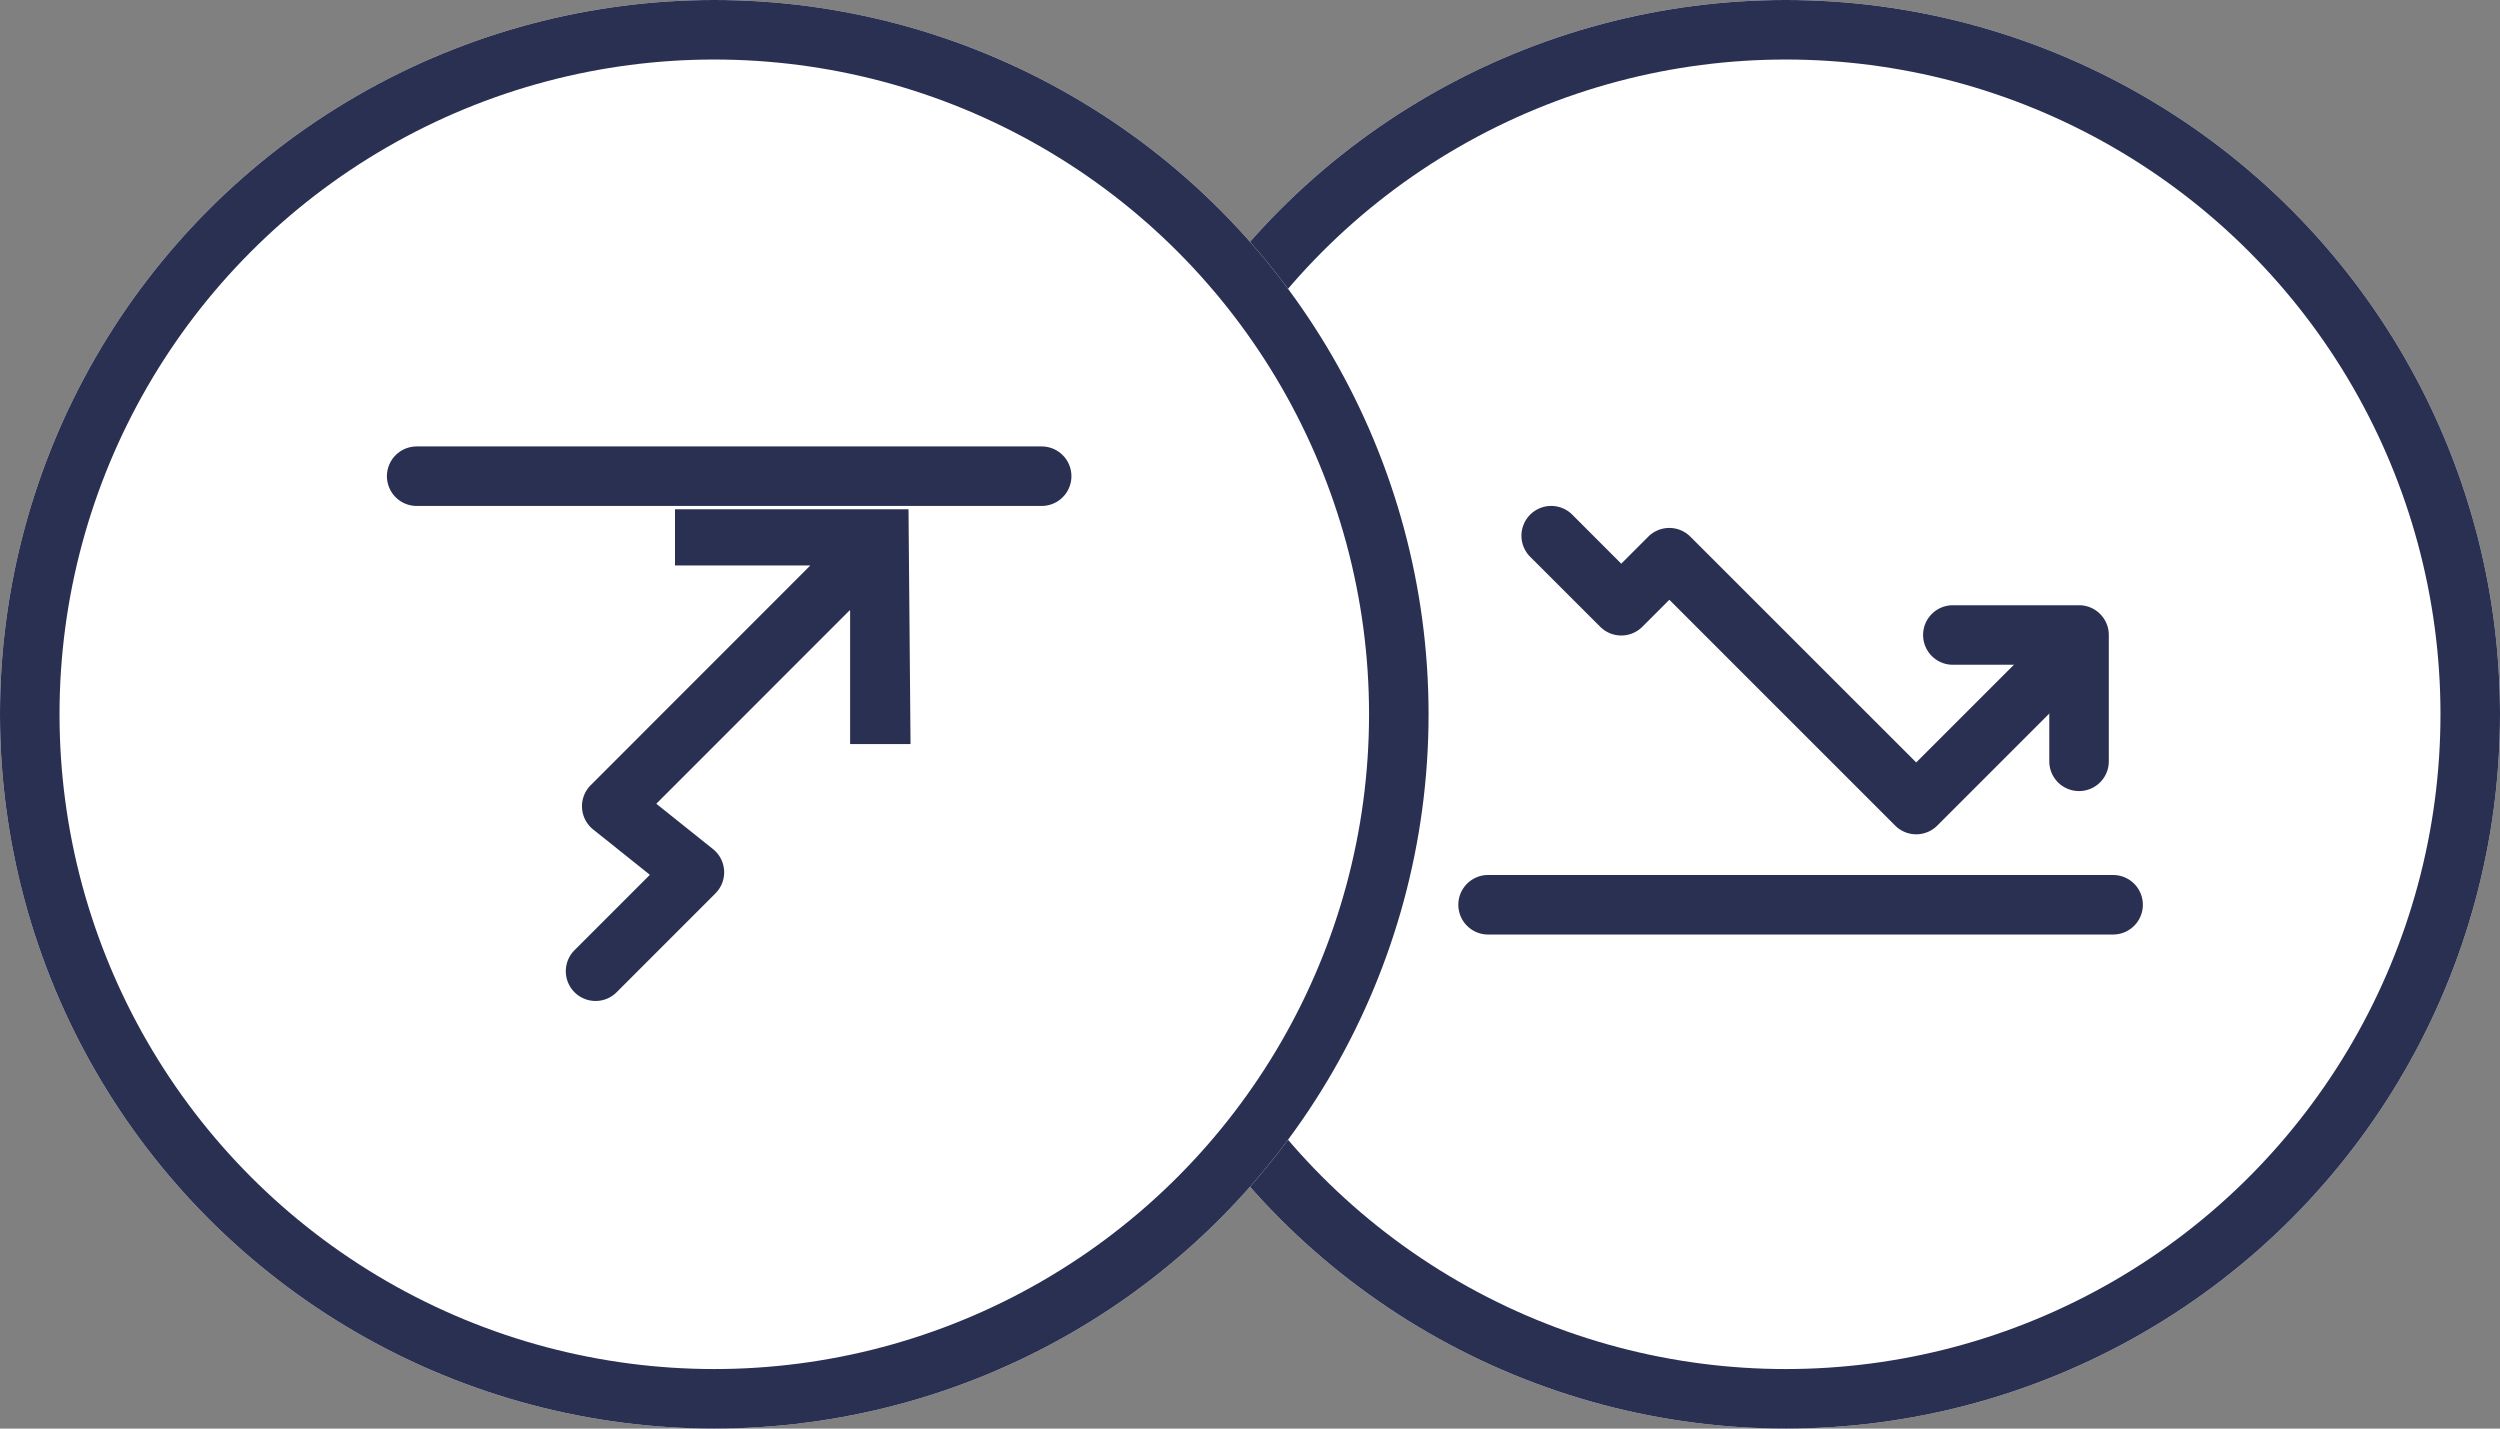 <svg width="42" height="24" viewBox="0 0 42 24" xmlns="http://www.w3.org/2000/svg" xmlns:xlink="http://www.w3.org/1999/xlink"><rect x="0" y="0" width="42" height="24" fill="#808080" stroke="none"/><title>touch_no_touch</title><defs><circle id="a" cx="12" cy="12" r="12"/><circle id="b" cx="12" cy="12" r="12"/></defs><g fill="none" fill-rule="evenodd"><g transform="translate(18)"><use fill="#FFF" xlink:href="#a"/><circle stroke="#2A3052" cx="12" cy="12" r="11.5"/></g><g fill-rule="nonzero" fill="#2A3052"><path d="M31.839 13.87a.5.5 0 0 0 .707 0l2.019-2.019a.5.5 0 1 0-.707-.707l-1.666 1.665-3.794-3.793a.5.5 0 0 0-.707 0l-.454.454-.823-.824a.5.5 0 1 0-.707.708l1.177 1.176a.5.5 0 0 0 .707 0l.454-.454 3.794 3.794z"/><path d="M34.428 12.79a.5.5 0 1 0 1 0v-2.122a.5.5 0 0 0-.5-.5h-2.12a.5.5 0 1 0 0 1h1.62v1.621zM25 15.7h10.5a.5.5 0 1 0 0-1H25a.5.5 0 1 0 0 1z"/></g><g><g><use fill="#FFF" xlink:href="#b"/><circle stroke="#2A3052" cx="12" cy="12" r="11.5"/></g><path d="M7 8h10.5" stroke="#2A3052" stroke-linecap="round"/><path d="M15.074 9.454a.5.5 0 0 0-.707-.708l-4.443 4.445a.5.5 0 0 0 .041.744l.953.762-1.272 1.272a.5.5 0 0 0 .707.707l1.666-1.667a.5.5 0 0 0-.04-.744l-.953-.762 4.048-4.05z" fill="#2A3052" fill-rule="nonzero"/><path fill="#2A3052" d="M15.263 8.556l.034 3.944H14.282v-2.24l-.676-.76H11.34v-.944z"/></g></g></svg>